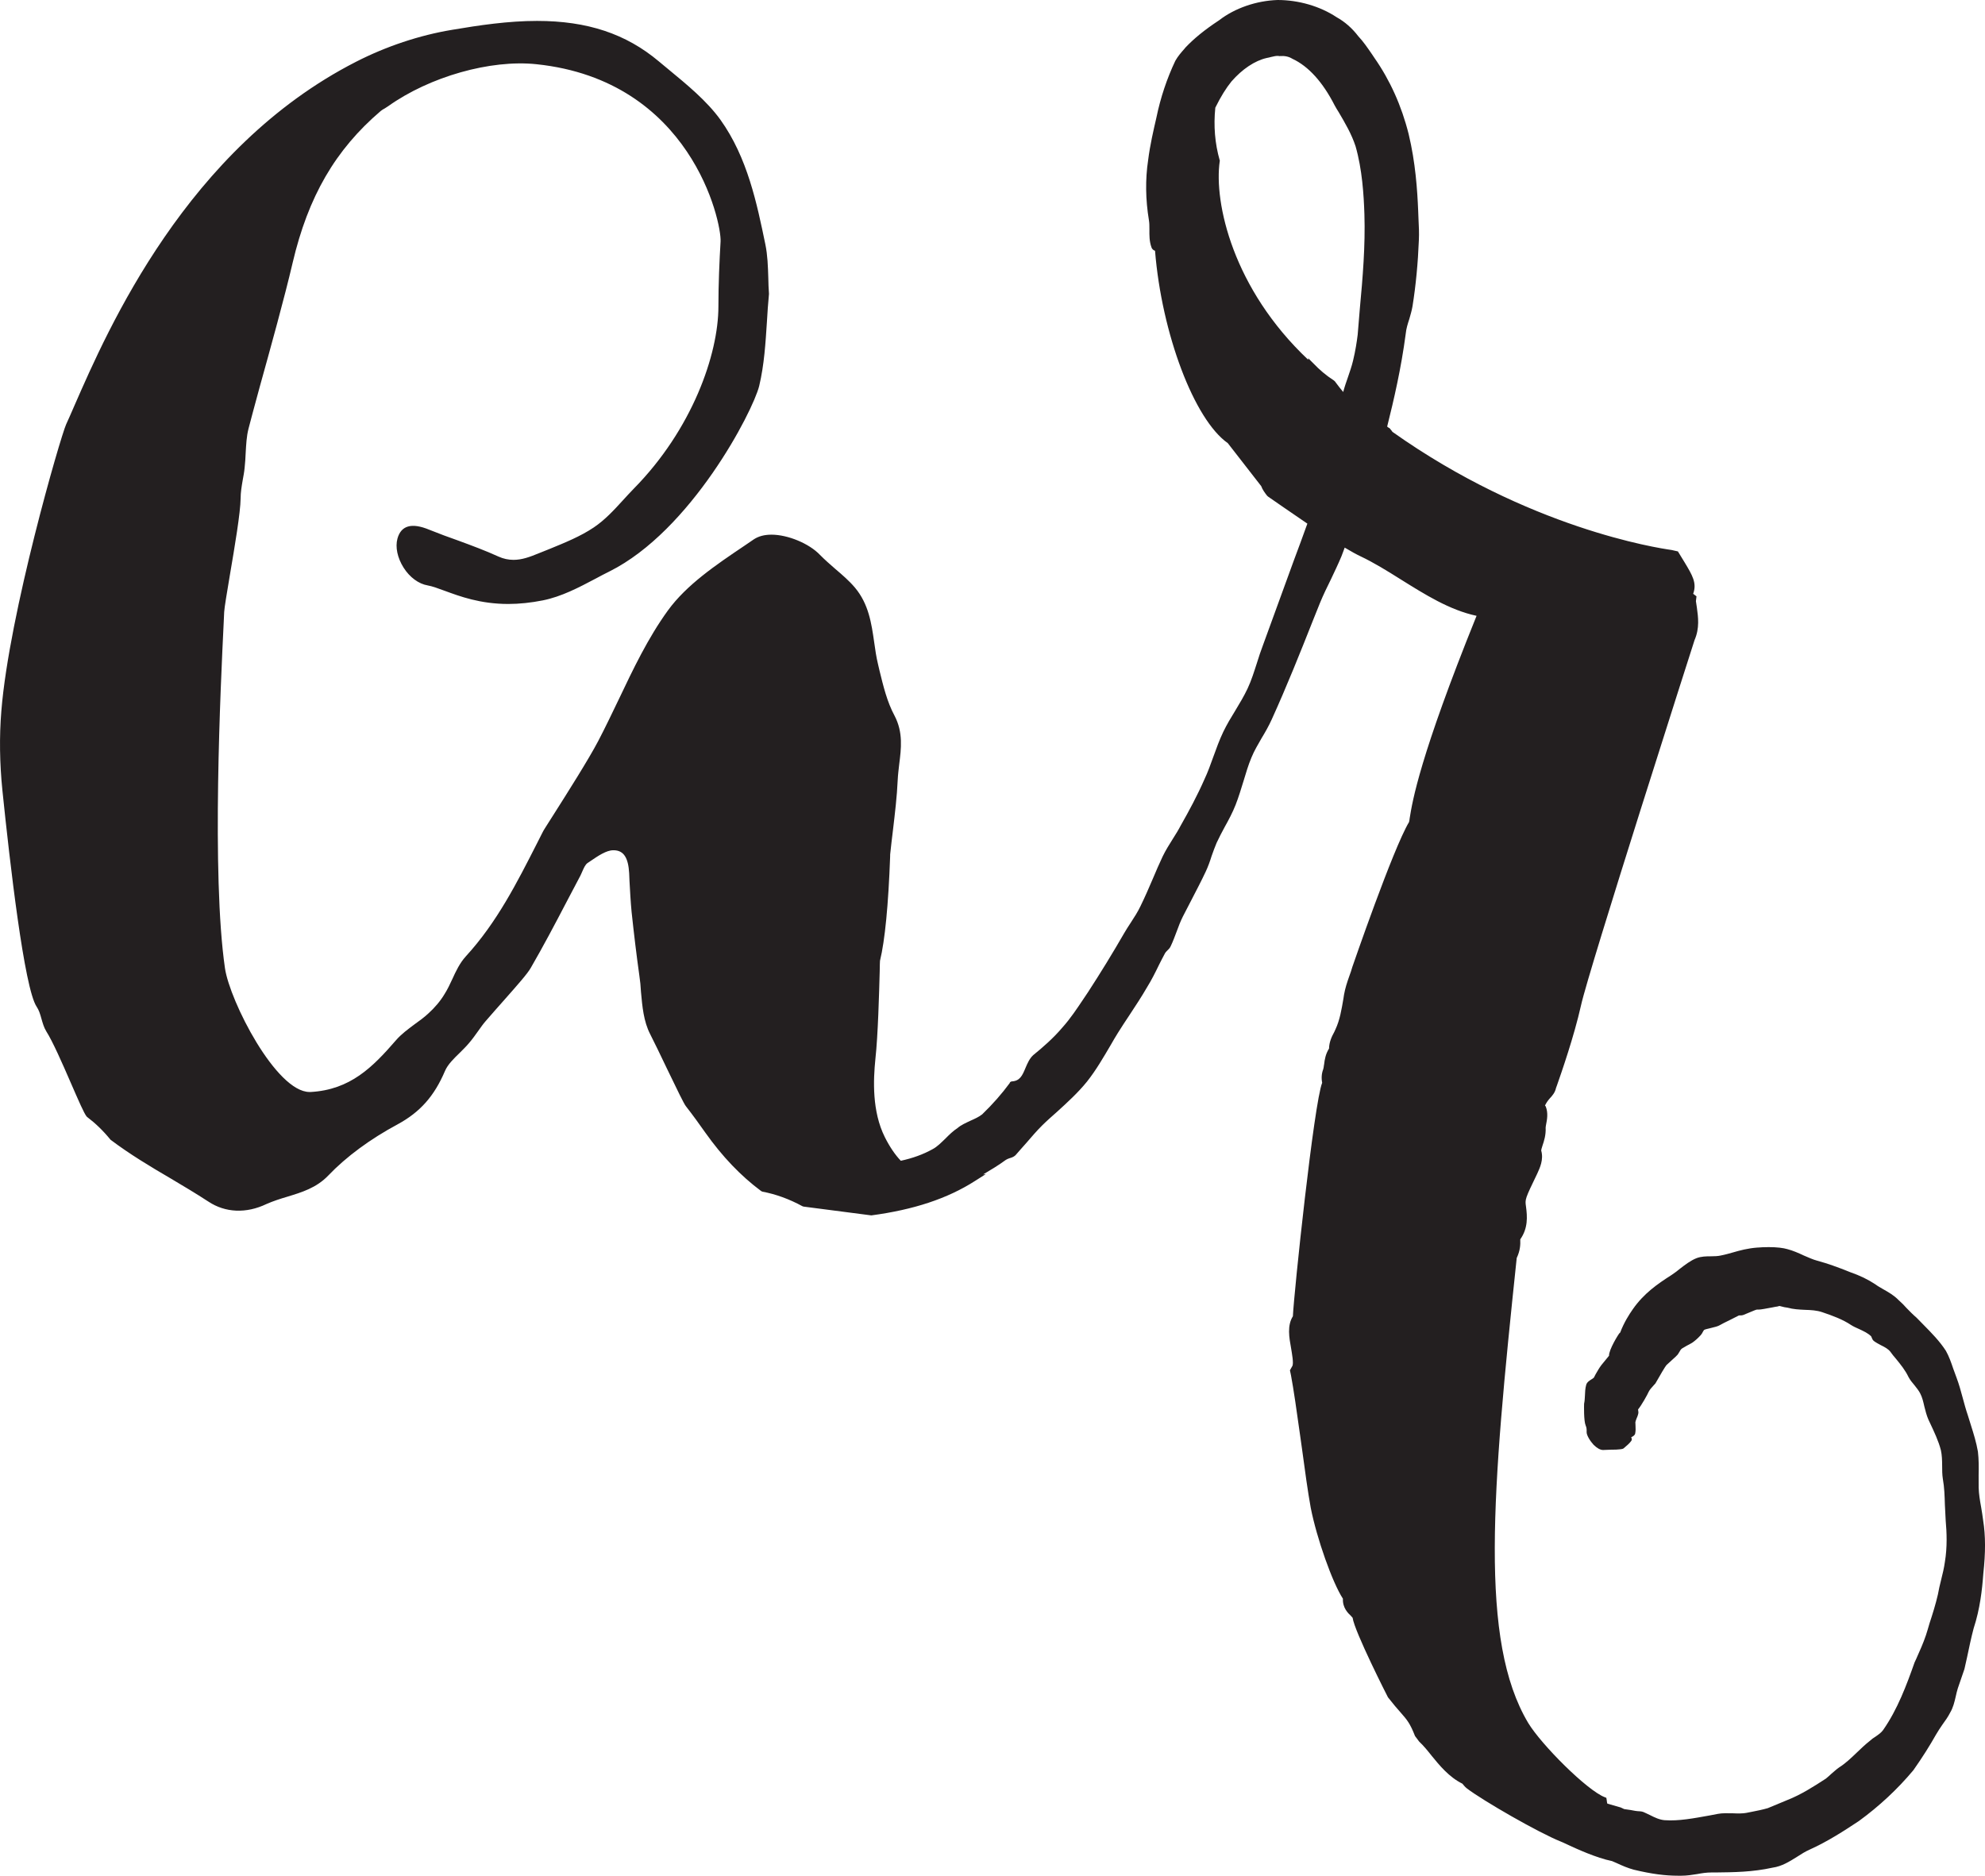 <?xml version="1.0" encoding="utf-8"?>
<!-- Generator: Adobe Illustrator 17.0.0, SVG Export Plug-In . SVG Version: 6.00 Build 0)  -->
<!DOCTYPE svg PUBLIC "-//W3C//DTD SVG 1.1//EN" "http://www.w3.org/Graphics/SVG/1.1/DTD/svg11.dtd">
<svg version="1.1" id="Layer_1" xmlns="http://www.w3.org/2000/svg" xmlns:xlink="http://www.w3.org/1999/xlink" x="0px" y="0px"
	 width="55.783px" height="52.718px" viewBox="0 0 55.783 52.718" enable-background="new 0 0 55.783 52.718" xml:space="preserve">
<path fill="#231F20" d="M55.731,42.732c-0.015-0.125-0.036-0.249-0.057-0.374c-0.034-0.188-0.064-0.366-0.069-0.547
	c-0.002-0.116-0.001-0.239-0.001-0.356c0.005-0.215,0.006-0.435-0.02-0.656c-0.045-0.26-0.121-0.504-0.196-0.741
	c-0.028-0.087-0.056-0.183-0.086-0.276c-0.056-0.163-0.103-0.337-0.147-0.501c-0.049-0.181-0.1-0.369-0.169-0.553
	c-0.035-0.093-0.068-0.181-0.099-0.271c-0.056-0.166-0.114-0.332-0.202-0.49c-0.175-0.272-0.405-0.504-0.627-0.73
	c-0.066-0.067-0.129-0.13-0.198-0.202c-0.097-0.083-0.186-0.173-0.279-0.269c-0.073-0.083-0.148-0.158-0.227-0.227
	c-0.131-0.135-0.289-0.224-0.441-0.31c-0.072-0.043-0.149-0.084-0.214-0.134c-0.201-0.132-0.424-0.243-0.707-0.341
	c-0.342-0.139-0.645-0.246-0.919-0.32c-0.128-0.034-0.252-0.092-0.384-0.148c-0.146-0.069-0.302-0.137-0.458-0.178
	c-0.118-0.035-0.295-0.057-0.526-0.057c-0.127,0-0.236,0.006-0.3,0.012h-0.013c-0.279,0.021-0.494,0.08-0.701,0.14
	c-0.111,0.032-0.217,0.061-0.328,0.083c-0.085,0.019-0.18,0.023-0.275,0.023c-0.138,0-0.28,0.002-0.416,0.054
	c-0.169,0.069-0.316,0.184-0.456,0.291c-0.077,0.063-0.162,0.129-0.244,0.182c-0.394,0.252-0.775,0.515-1.085,0.959
	c-0.102,0.145-0.251,0.377-0.356,0.658l-0.017,0.013c-0.032,0.03-0.305,0.474-0.296,0.637l-0.216,0.264
	c-0.064,0.084-0.115,0.178-0.164,0.262c-0.015,0.03-0.032,0.059-0.045,0.088c-0.01,0.014-0.045,0.036-0.073,0.053
	c-0.052,0.033-0.123,0.076-0.144,0.152c-0.029,0.105-0.032,0.209-0.036,0.311c-0.004,0.076-0.007,0.147-0.023,0.218
	c-0.002,0.048-0.012,0.488,0.045,0.616c0.026,0.058,0.029,0.113,0.026,0.183c-0.001,0.092,0.1,0.253,0.197,0.358
	c0.094,0.091,0.18,0.142,0.262,0.145c0.136-0.007,0.309-0.011,0.372-0.011c0.172-0.011,0.187-0.02,0.211-0.037
	c0.083-0.071,0.159-0.133,0.214-0.209c0.018-0.031,0.018-0.062-0.004-0.1c0.051-0.027,0.103-0.054,0.113-0.107
	c0.015-0.076,0.013-0.146,0.009-0.22c-0.002-0.04-0.004-0.079-0.004-0.098c0.008-0.037,0.021-0.074,0.036-0.109
	c0.017-0.037,0.034-0.08,0.043-0.12c0.01-0.035,0.007-0.071,0-0.101c-0.001-0.01-0.003-0.029-0.003-0.029
	c0.085-0.096,0.27-0.424,0.299-0.497c0.029-0.058,0.079-0.113,0.131-0.17l0.057-0.063c0.129-0.23,0.282-0.485,0.31-0.515
	c0.01-0.009,0.041-0.039,0.081-0.074c0.169-0.152,0.218-0.199,0.236-0.222c0.014-0.021,0.026-0.042,0.041-0.065
	c0.025-0.043,0.046-0.086,0.085-0.109c0.042-0.027,0.088-0.049,0.132-0.077c0.052-0.027,0.103-0.052,0.15-0.082
	c0.079-0.054,0.158-0.125,0.241-0.215c0.026-0.029,0.044-0.064,0.059-0.093c0.011-0.016,0.027-0.05,0.039-0.054
	c0.02-0.012,0.087-0.028,0.152-0.043c0.143-0.033,0.236-0.059,0.279-0.086c0.032-0.021,0.182-0.096,0.302-0.154
	c0.105-0.052,0.202-0.102,0.237-0.12c0,0,0.007-0.003,0.024-0.003h0.025c0.018,0,0.044,0,0.073-0.01l0.312-0.129
	c0.035-0.012,0.065-0.029,0.106-0.025l0.02,0.001c0.061,0,0.211-0.03,0.386-0.062c0.062-0.012,0.107-0.022,0.142-0.025
	c0.008-0.001,0.031-0.011,0.055-0.015l0.032,0.008c0.068,0.02,0.139,0.035,0.198,0.041c0.155,0.044,0.32,0.052,0.482,0.06
	c0.173,0.005,0.335,0.014,0.486,0.065c0.296,0.1,0.578,0.203,0.816,0.363c0.071,0.045,0.15,0.079,0.228,0.114
	c0.122,0.058,0.24,0.11,0.334,0.202c0,0,0.011,0.022,0.013,0.03c0.012,0.031,0.03,0.08,0.069,0.106
	c0.06,0.044,0.129,0.08,0.196,0.116c0.104,0.05,0.198,0.102,0.259,0.178c0.051,0.073,0.104,0.137,0.162,0.204
	c0.129,0.159,0.261,0.32,0.351,0.511c0.046,0.084,0.105,0.159,0.165,0.227c0.058,0.074,0.122,0.152,0.163,0.232
	c0.059,0.112,0.087,0.237,0.118,0.373c0.03,0.119,0.061,0.244,0.114,0.366l0.042,0.089c0.117,0.25,0.24,0.506,0.308,0.77
	c0.03,0.137,0.034,0.279,0.035,0.435c0,0.121,0,0.249,0.02,0.373c0.043,0.237,0.05,0.485,0.057,0.725
	c0.009,0.151,0.014,0.301,0.023,0.45c0.029,0.322,0.047,0.738-0.023,1.156c-0.023,0.17-0.065,0.343-0.106,0.505
	c-0.035,0.137-0.067,0.278-0.091,0.413c-0.063,0.273-0.148,0.545-0.235,0.809c-0.031,0.114-0.067,0.225-0.101,0.334
	c-0.076,0.226-0.178,0.451-0.274,0.667l-0.045,0.097c-0.226,0.641-0.48,1.321-0.882,1.897c-0.051,0.074-0.13,0.129-0.215,0.188
	c-0.058,0.035-0.116,0.077-0.162,0.121c-0.13,0.102-0.249,0.217-0.364,0.327c-0.159,0.152-0.314,0.302-0.499,0.419
	c-0.077,0.053-0.147,0.121-0.214,0.176c-0.052,0.049-0.104,0.095-0.154,0.136c-0.352,0.229-0.699,0.45-1.068,0.596l-0.568,0.236
	c-0.149,0.043-0.312,0.076-0.468,0.106l-0.137,0.027c-0.095,0.018-0.231,0.018-0.375,0.011c-0.151-0.003-0.301-0.007-0.42,0.016
	l-0.235,0.045c-0.442,0.079-0.863,0.161-1.26,0.133c-0.145-0.011-0.282-0.076-0.415-0.144l-0.097-0.046
	c-0.053-0.026-0.11-0.057-0.184-0.06c-0.091-0.002-0.176-0.019-0.268-0.037c-0.056-0.008-0.112-0.015-0.175-0.025L45.546,50.8
	l-0.376-0.108c-0.007-0.02-0.012-0.046-0.017-0.094l-0.011-0.069l-0.043-0.017c-0.502-0.192-1.786-1.48-2.154-2.089
	c-1.377-2.311-1.018-6.47-0.322-13.066c0.097-0.208,0.106-0.365,0.1-0.525c0.22-0.312,0.199-0.637,0.161-0.92
	c-0.03-0.209-0.03-0.209,0.318-0.931c0.07-0.156,0.183-0.387,0.109-0.646c0-0.017,0.011-0.058,0.036-0.136
	c0.043-0.126,0.1-0.298,0.089-0.509c0-0.023,0.011-0.07,0.013-0.086c0.027-0.137,0.062-0.321-0.009-0.503l-0.022-0.032
	c0.041-0.079,0.077-0.133,0.136-0.2c0.061-0.064,0.149-0.163,0.174-0.293l0.023-0.062c0.12-0.342,0.484-1.385,0.678-2.253
	c0.223-1.017,3.17-10.203,3.192-10.272c0.145-0.334,0.102-0.641,0.065-0.913l-0.027-0.179l0.016-0.137l-0.093-0.071
	c0.111-0.302-0.026-0.525-0.239-0.88l-0.19-0.311l-0.177-0.04c-0.399-0.056-4.023-0.61-7.846-3.321
	c-0.013-0.022-0.03-0.043-0.043-0.057c-0.009-0.008-0.018-0.019-0.026-0.032l-0.012-0.015l-0.02-0.009
	c-0.015-0.011-0.029-0.018-0.045-0.033l-0.002-0.001c0.186-0.744,0.393-1.632,0.521-2.603c0.014-0.15,0.057-0.285,0.102-0.422
	c0.031-0.111,0.067-0.227,0.089-0.354c0.095-0.592,0.154-1.222,0.179-1.859c0.01-0.201,0-0.402-0.01-0.594
	c-0.004-0.076-0.006-0.152-0.009-0.23c-0.024-0.588-0.076-1.363-0.268-2.16c-0.198-0.791-0.522-1.512-0.963-2.143l-0.069-0.103
	c-0.118-0.171-0.239-0.351-0.385-0.506c-0.172-0.225-0.377-0.404-0.605-0.531C37.096,0.174,36.491,0,35.904,0
	c-0.597,0.02-1.201,0.227-1.646,0.571c-0.417,0.275-0.706,0.514-0.947,0.768l-0.02,0.026c-0.094,0.106-0.189,0.214-0.262,0.344
	c-0.236,0.498-0.417,1.038-0.532,1.599c-0.081,0.353-0.179,0.768-0.232,1.194c-0.081,0.537-0.074,1.106,0.023,1.692
	c0.013,0.074,0.013,0.162,0.013,0.255C32.3,6.606,32.296,6.781,32.36,6.954c0.006,0.019,0.028,0.071,0.099,0.094
	c0.189,2.334,1.101,4.745,2.044,5.406l0.939,1.208c0.037,0.102,0.11,0.2,0.168,0.272l0.028,0.025
	c0.198,0.135,0.634,0.442,1.102,0.758c-0.124,0.347-0.251,0.691-0.381,1.037l-0.868,2.383c-0.06,0.157-0.112,0.315-0.162,0.476
	c-0.081,0.25-0.159,0.506-0.268,0.737c-0.1,0.213-0.225,0.42-0.345,0.619c-0.118,0.191-0.238,0.391-0.339,0.6
	c-0.109,0.228-0.196,0.47-0.281,0.705c-0.076,0.211-0.152,0.425-0.248,0.628c-0.196,0.447-0.431,0.885-0.659,1.286
	c-0.069,0.132-0.151,0.266-0.233,0.394c-0.098,0.155-0.198,0.315-0.282,0.488c-0.095,0.201-0.186,0.411-0.272,0.616
	c-0.11,0.258-0.227,0.527-0.353,0.785c-0.075,0.158-0.175,0.312-0.273,0.463c-0.063,0.093-0.128,0.198-0.185,0.295
	c-0.324,0.562-0.664,1.116-1.015,1.656l-0.12,0.179c-0.185,0.276-0.374,0.563-0.599,0.813c-0.254,0.301-0.556,0.563-0.82,0.777
	c-0.107,0.098-0.163,0.233-0.217,0.358c-0.092,0.225-0.161,0.365-0.377,0.381c-0.013,0-0.059,0.006-0.068,0.048
	c-0.222,0.302-0.477,0.592-0.773,0.878c-0.094,0.074-0.207,0.125-0.329,0.179c-0.13,0.062-0.264,0.119-0.367,0.209
	c-0.122,0.079-0.231,0.186-0.331,0.287c-0.123,0.118-0.235,0.236-0.372,0.307c-0.258,0.144-0.56,0.253-0.888,0.323
	c-0.163-0.171-0.312-0.391-0.45-0.666c-0.36-0.723-0.325-1.598-0.264-2.197c0.073-0.653,0.105-1.872,0.121-2.458
	c0.002-0.17,0.006-0.288,0.008-0.3c0.139-0.566,0.236-1.577,0.285-2.925c0.001-0.037,0.001-0.057,0.001-0.064
	c0.023-0.233,0.052-0.457,0.079-0.686c0.054-0.46,0.112-0.932,0.133-1.409c0.007-0.145,0.026-0.295,0.042-0.438
	c0.056-0.442,0.114-0.897-0.13-1.364c-0.212-0.392-0.318-0.84-0.425-1.275l-0.039-0.168c-0.05-0.205-0.081-0.418-0.109-0.623
	c-0.076-0.528-0.154-1.076-0.542-1.537c-0.164-0.194-0.361-0.362-0.55-0.523c-0.146-0.127-0.297-0.259-0.432-0.396
	c-0.302-0.319-0.903-0.568-1.362-0.568c-0.198,0-0.359,0.043-0.49,0.127l-0.276,0.188c-0.798,0.537-1.619,1.092-2.145,1.815
	c-0.563,0.777-0.979,1.654-1.384,2.505c-0.185,0.383-0.374,0.782-0.574,1.164c-0.27,0.516-0.875,1.47-1.239,2.044
	c-0.203,0.321-0.306,0.478-0.322,0.517l-0.161,0.318c-0.554,1.088-1.125,2.222-2.001,3.176c-0.167,0.185-0.275,0.41-0.378,0.638
	c-0.065,0.14-0.13,0.28-0.213,0.412c-0.121,0.204-0.284,0.395-0.468,0.56c-0.113,0.104-0.247,0.204-0.374,0.293
	c-0.187,0.14-0.381,0.281-0.531,0.456c-0.653,0.754-1.28,1.389-2.398,1.451H8.7c-0.941,0-2.242-2.554-2.378-3.479
	c-0.381-2.632-0.12-7.975-0.035-9.727L6.3,17.2c0.007-0.126,0.079-0.555,0.162-1.049c0.133-0.78,0.296-1.747,0.3-2.144
	c0-0.169,0.028-0.333,0.058-0.509c0.021-0.117,0.044-0.234,0.054-0.347c0.015-0.141,0.025-0.281,0.03-0.42
	c0.014-0.242,0.024-0.465,0.08-0.684c0.051-0.206,0.169-0.633,0.316-1.178C7.596,9.805,8,8.348,8.223,7.389
	c0.437-1.865,1.201-3.182,2.478-4.271c0.034-0.028,0.072-0.05,0.113-0.072c0.034-0.021,0.066-0.042,0.1-0.065
	c1.161-0.825,2.868-1.313,4.163-1.176c4.343,0.455,5.2,4.428,5.173,4.979c-0.032,0.546-0.061,1.197-0.061,1.829
	c0,1.348-0.737,3.456-2.381,5.124c-0.103,0.107-0.207,0.218-0.308,0.33c-0.25,0.275-0.508,0.552-0.812,0.756
	c-0.372,0.251-0.817,0.431-1.247,0.607c-0.1,0.041-0.203,0.08-0.297,0.119c-0.26,0.107-0.477,0.186-0.712,0.186
	c-0.145,0-0.285-0.03-0.423-0.092c-0.367-0.168-0.755-0.311-1.127-0.448c-0.274-0.095-0.549-0.199-0.817-0.306
	c-0.502-0.209-0.794-0.115-0.895,0.246c-0.066,0.24-0.002,0.543,0.171,0.818c0.172,0.273,0.426,0.459,0.68,0.501
	c0.131,0.023,0.291,0.083,0.479,0.152c0.421,0.154,0.993,0.369,1.784,0.369c0.311,0,0.638-0.035,0.971-0.101
	c0.527-0.106,1.009-0.361,1.481-0.61c0.127-0.068,0.258-0.139,0.39-0.203c2.292-1.143,4.026-4.482,4.209-5.213
	c0.142-0.596,0.178-1.207,0.217-1.801c0.014-0.258,0.033-0.522,0.058-0.787c-0.012-0.152-0.016-0.3-0.019-0.448
	c-0.01-0.327-0.02-0.64-0.083-0.945c-0.236-1.139-0.501-2.437-1.263-3.502c-0.386-0.534-0.94-0.986-1.475-1.428
	c-0.087-0.075-0.173-0.14-0.258-0.214c-0.922-0.774-2.008-1.135-3.42-1.135c-0.808,0-1.626,0.121-2.385,0.25
	c-0.924,0.153-1.857,0.466-2.705,0.9c-4.751,2.429-6.965,7.499-7.911,9.663c-0.087,0.206-0.169,0.385-0.233,0.527
	c-0.158,0.351-1.6,5.309-1.82,8.052c-0.06,0.728-0.047,1.48,0.029,2.23c0.211,2.052,0.615,5.565,0.962,6.083
	c0.066,0.097,0.1,0.211,0.134,0.334c0.035,0.122,0.069,0.248,0.138,0.36c0.178,0.279,0.449,0.895,0.684,1.437
	c0.231,0.531,0.375,0.863,0.45,0.957l0.018,0.016c0.228,0.173,0.444,0.379,0.653,0.636c0.539,0.407,1.123,0.757,1.69,1.088
	c0.352,0.209,0.713,0.424,1.061,0.651c0.471,0.313,1.061,0.341,1.631,0.068c0.188-0.083,0.381-0.145,0.59-0.207
	c0.398-0.122,0.81-0.244,1.146-0.593c0.507-0.532,1.183-1.028,1.95-1.44c0.634-0.344,1.031-0.795,1.331-1.5
	c0.08-0.185,0.244-0.344,0.417-0.512c0.083-0.084,0.174-0.171,0.25-0.262c0.096-0.109,0.182-0.232,0.266-0.349
	c0.073-0.104,0.144-0.203,0.204-0.271c0.188-0.218,0.365-0.417,0.52-0.592c0.401-0.454,0.665-0.752,0.756-0.915
	c0.349-0.603,0.679-1.228,0.996-1.836c0.132-0.248,0.261-0.498,0.394-0.748c0.019-0.035,0.034-0.076,0.052-0.114
	c0.044-0.099,0.085-0.2,0.154-0.247l0.085-0.057c0.203-0.138,0.44-0.3,0.634-0.3h0.025c0.269,0.009,0.398,0.209,0.423,0.644
	l0.009,0.218c0.016,0.288,0.031,0.579,0.059,0.87c0.067,0.627,0.137,1.21,0.217,1.782c0.024,0.154,0.039,0.313,0.047,0.47
	c0.037,0.405,0.073,0.825,0.258,1.184c0.117,0.23,0.296,0.599,0.467,0.959c0.297,0.615,0.48,0.996,0.537,1.067
	c0.197,0.251,0.384,0.513,0.543,0.738c0.482,0.679,0.997,1.219,1.573,1.647l0.033,0.016c0.373,0.069,0.755,0.207,1.127,0.41
	l0.031,0.01c0.631,0.082,1.263,0.166,1.895,0.246h0.006h0.012c1.173-0.157,2.128-0.468,2.91-0.97l0.299-0.19l-0.077,0.011
	c0.213-0.126,0.431-0.257,0.637-0.408c0.025-0.017,0.059-0.032,0.098-0.046c0.056-0.017,0.12-0.034,0.174-0.085
	c0.101-0.114,0.198-0.228,0.3-0.34c0.148-0.171,0.294-0.344,0.451-0.499c0.134-0.133,0.277-0.258,0.418-0.383
	c0.291-0.265,0.59-0.537,0.842-0.849c0.255-0.321,0.461-0.68,0.664-1.024c0.069-0.119,0.136-0.238,0.207-0.349
	c0.104-0.166,0.212-0.331,0.319-0.491c0.169-0.258,0.343-0.519,0.496-0.785c0.129-0.207,0.238-0.426,0.341-0.639
	c0.054-0.112,0.112-0.216,0.168-0.324c0.013-0.021,0.035-0.046,0.058-0.068c0.037-0.033,0.074-0.071,0.098-0.123
	c0.065-0.135,0.116-0.275,0.167-0.41c0.054-0.147,0.109-0.293,0.177-0.428c0.081-0.16,0.166-0.32,0.248-0.479
	c0.131-0.255,0.271-0.52,0.393-0.781c0.067-0.142,0.12-0.291,0.166-0.439c0.047-0.129,0.09-0.254,0.141-0.372
	c0.07-0.152,0.148-0.296,0.226-0.443c0.11-0.196,0.221-0.404,0.308-0.625c0.085-0.218,0.154-0.448,0.221-0.665
	c0.067-0.222,0.134-0.452,0.225-0.667c0.076-0.185,0.182-0.364,0.284-0.541c0.102-0.168,0.202-0.344,0.284-0.525
	c0.421-0.926,0.803-1.883,1.172-2.816l0.186-0.463c0.092-0.225,0.203-0.45,0.31-0.668c0.098-0.209,0.201-0.421,0.291-0.637
	c0.022-0.055,0.043-0.115,0.064-0.17c0.01-0.026,0.021-0.051,0.028-0.076c0.183,0.109,0.335,0.193,0.448,0.246
	c0.363,0.172,0.733,0.399,1.123,0.645c0.68,0.424,1.376,0.865,2.135,1.026c-1.601,3.962-1.803,5.213-1.879,5.684
	c-0.005,0.047-0.011,0.082-0.019,0.112c-0.454,0.758-1.582,4.043-1.594,4.075c-0.023,0.083-0.051,0.166-0.084,0.254
	c-0.063,0.177-0.116,0.339-0.149,0.524l-0.016,0.105c-0.053,0.308-0.1,0.602-0.225,0.87l-0.034,0.074
	c-0.07,0.127-0.143,0.281-0.146,0.464c-0.096,0.151-0.123,0.306-0.139,0.448l-0.004,0.018c-0.005,0.045-0.011,0.086-0.021,0.117
	c-0.045,0.115-0.055,0.248-0.029,0.379c-0.231,0.575-0.793,5.896-0.823,6.562c-0.165,0.263-0.105,0.598-0.049,0.907
	c0.022,0.138,0.076,0.421,0.033,0.493l-0.067,0.119l0.03,0.143c0.069,0.363,0.163,1.015,0.259,1.707l0.047,0.334
	c0.082,0.612,0.169,1.247,0.249,1.682c0.169,0.858,0.609,2.104,0.904,2.553c-0.013,0.256,0.144,0.408,0.228,0.486
	c0.005,0.01,0.02,0.019,0.031,0.035c0.007,0.006,0.013,0.014,0.013,0.014c0.055,0.393,0.987,2.227,0.994,2.237
	c0.147,0.189,0.258,0.317,0.365,0.438c0.166,0.19,0.252,0.284,0.395,0.65l0.115,0.154c0.134,0.126,0.253,0.275,0.355,0.404
	c0.216,0.265,0.487,0.597,0.862,0.782c0.029,0.034,0.068,0.087,0.125,0.132c0.458,0.348,2.009,1.242,2.639,1.494
	c0.037,0.013,0.094,0.041,0.168,0.076c0.287,0.133,0.826,0.381,1.273,0.473l0.13,0.056c0.154,0.072,0.315,0.141,0.482,0.186
	c0.505,0.122,0.889,0.169,1.241,0.169h0.097c0.15,0,0.298-0.023,0.441-0.046c0.133-0.025,0.263-0.045,0.395-0.045h0.105
	c0.543-0.006,1.055-0.011,1.623-0.136c0.255-0.035,0.474-0.172,0.684-0.304c0.121-0.079,0.239-0.152,0.362-0.206
	c0.494-0.223,0.951-0.518,1.378-0.801c0.568-0.414,1.084-0.893,1.532-1.43c0.263-0.375,0.463-0.695,0.635-1
	c0.056-0.096,0.115-0.185,0.181-0.281c0.077-0.106,0.156-0.216,0.215-0.334c0.084-0.139,0.121-0.298,0.157-0.452
	c0.018-0.079,0.034-0.154,0.058-0.229l0.187-0.545c0.025-0.111,0.05-0.226,0.076-0.34c0.055-0.262,0.113-0.54,0.182-0.801
	c0.179-0.544,0.24-1.09,0.273-1.545C55.8,43.639,55.8,43.165,55.731,42.732 M34.276,4.504c-0.135-0.475-0.175-0.967-0.123-1.478
	c0.159-0.321,0.301-0.547,0.455-0.738c0.3-0.344,0.655-0.583,0.991-0.659c0.041-0.006,0.081-0.017,0.122-0.028
	c0.079-0.018,0.15-0.038,0.226-0.027l0.009,0.005l0.01-0.003c0.129-0.01,0.247,0.01,0.351,0.075
	c0.455,0.211,0.857,0.658,1.192,1.315c0.035,0.065,0.072,0.124,0.112,0.188c0.176,0.299,0.362,0.614,0.474,0.959
	c0.186,0.649,0.23,1.364,0.248,1.911c0.027,0.89-0.046,1.766-0.13,2.666l-0.059,0.716c-0.024,0.198-0.065,0.463-0.13,0.729
	c-0.037,0.16-0.095,0.32-0.147,0.475c-0.046,0.13-0.093,0.266-0.13,0.407c-0.072-0.087-0.144-0.176-0.216-0.275
	c-0.004-0.009-0.01-0.017-0.03-0.035l-0.02-0.017c-0.211-0.135-0.407-0.302-0.579-0.484l-0.138-0.137v0.043
	c-2.118-1.995-2.654-4.417-2.487-5.581l0.004-0.012L34.276,4.504z"/>
</svg>
